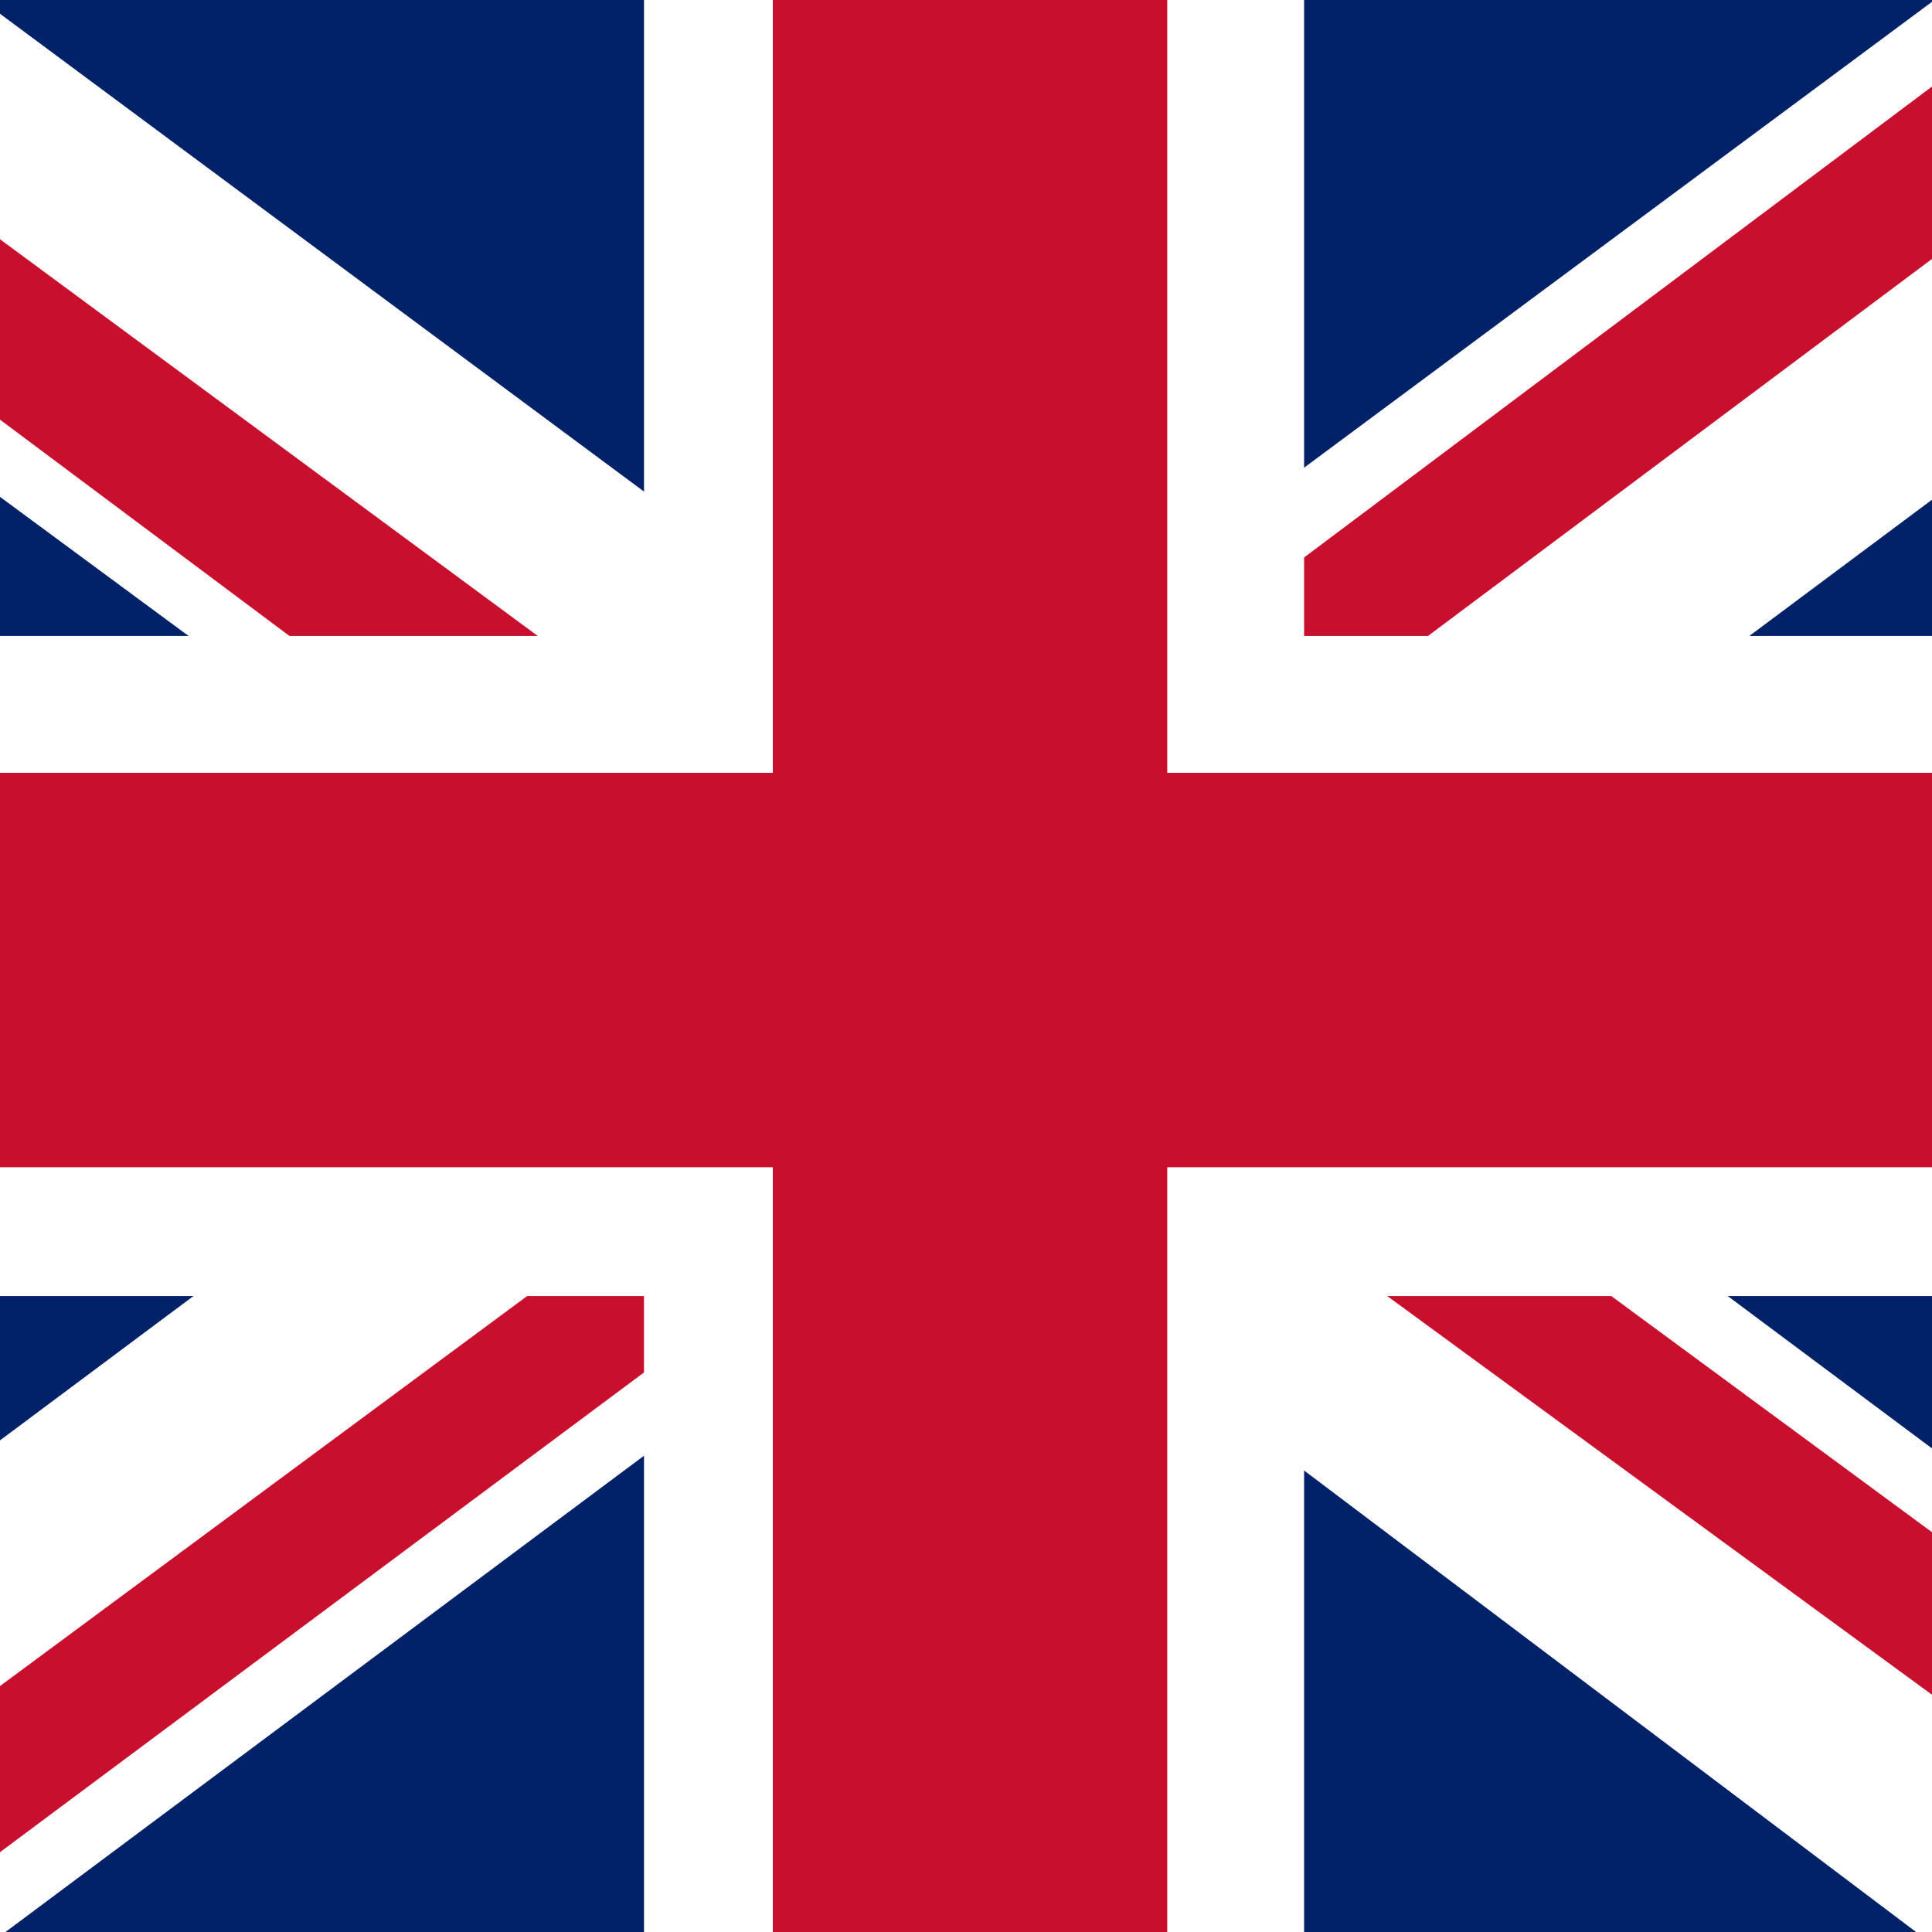 <svg version="1.1" id="Layer_1" xmlns="http://www.w3.org/2000/svg" x="0" y="0" viewBox="0 0 24 24" style="enable-background:new 0 0 24 24" xml:space="preserve"><style>.st1{fill:#fff}.st2{fill:#c8102e}</style><path d="M-4.3-.2h32.6v24.5H-4.3V-.2z" style="fill:#012169"/><path class="st1" d="M-.5-.2 11.9 9 24.3-.2h4V3l-12.2 9.1 12.2 9.1v3.1h-4.1L12 15.1-.2 24.2h-4.1v-3.1L7.9 12-4.3 3V-.3h3.8z"/><path class="st2" d="m17.3 14.1 11 8.1v2L14.5 14.1h2.8zm-9.4 1 .3 1.8-9.8 7.3h-2.8l12.3-9.1zM28.3-.2V0L15.6 9.5l.1-2.2 10-7.5h2.6zm-32.6 0 12.2 9H4.8L-4.3 2V-.2z"/><path class="st1" d="M8-.2v24.5h8.2V-.2H8zM-4.3 7.9v8.2h32.6V7.9H-4.3z"/><path class="st2" d="M-4.3 9.6v4.9h32.6V9.6H-4.3zM9.6-.2v24.5h4.9V-.2H9.6z"/></svg>